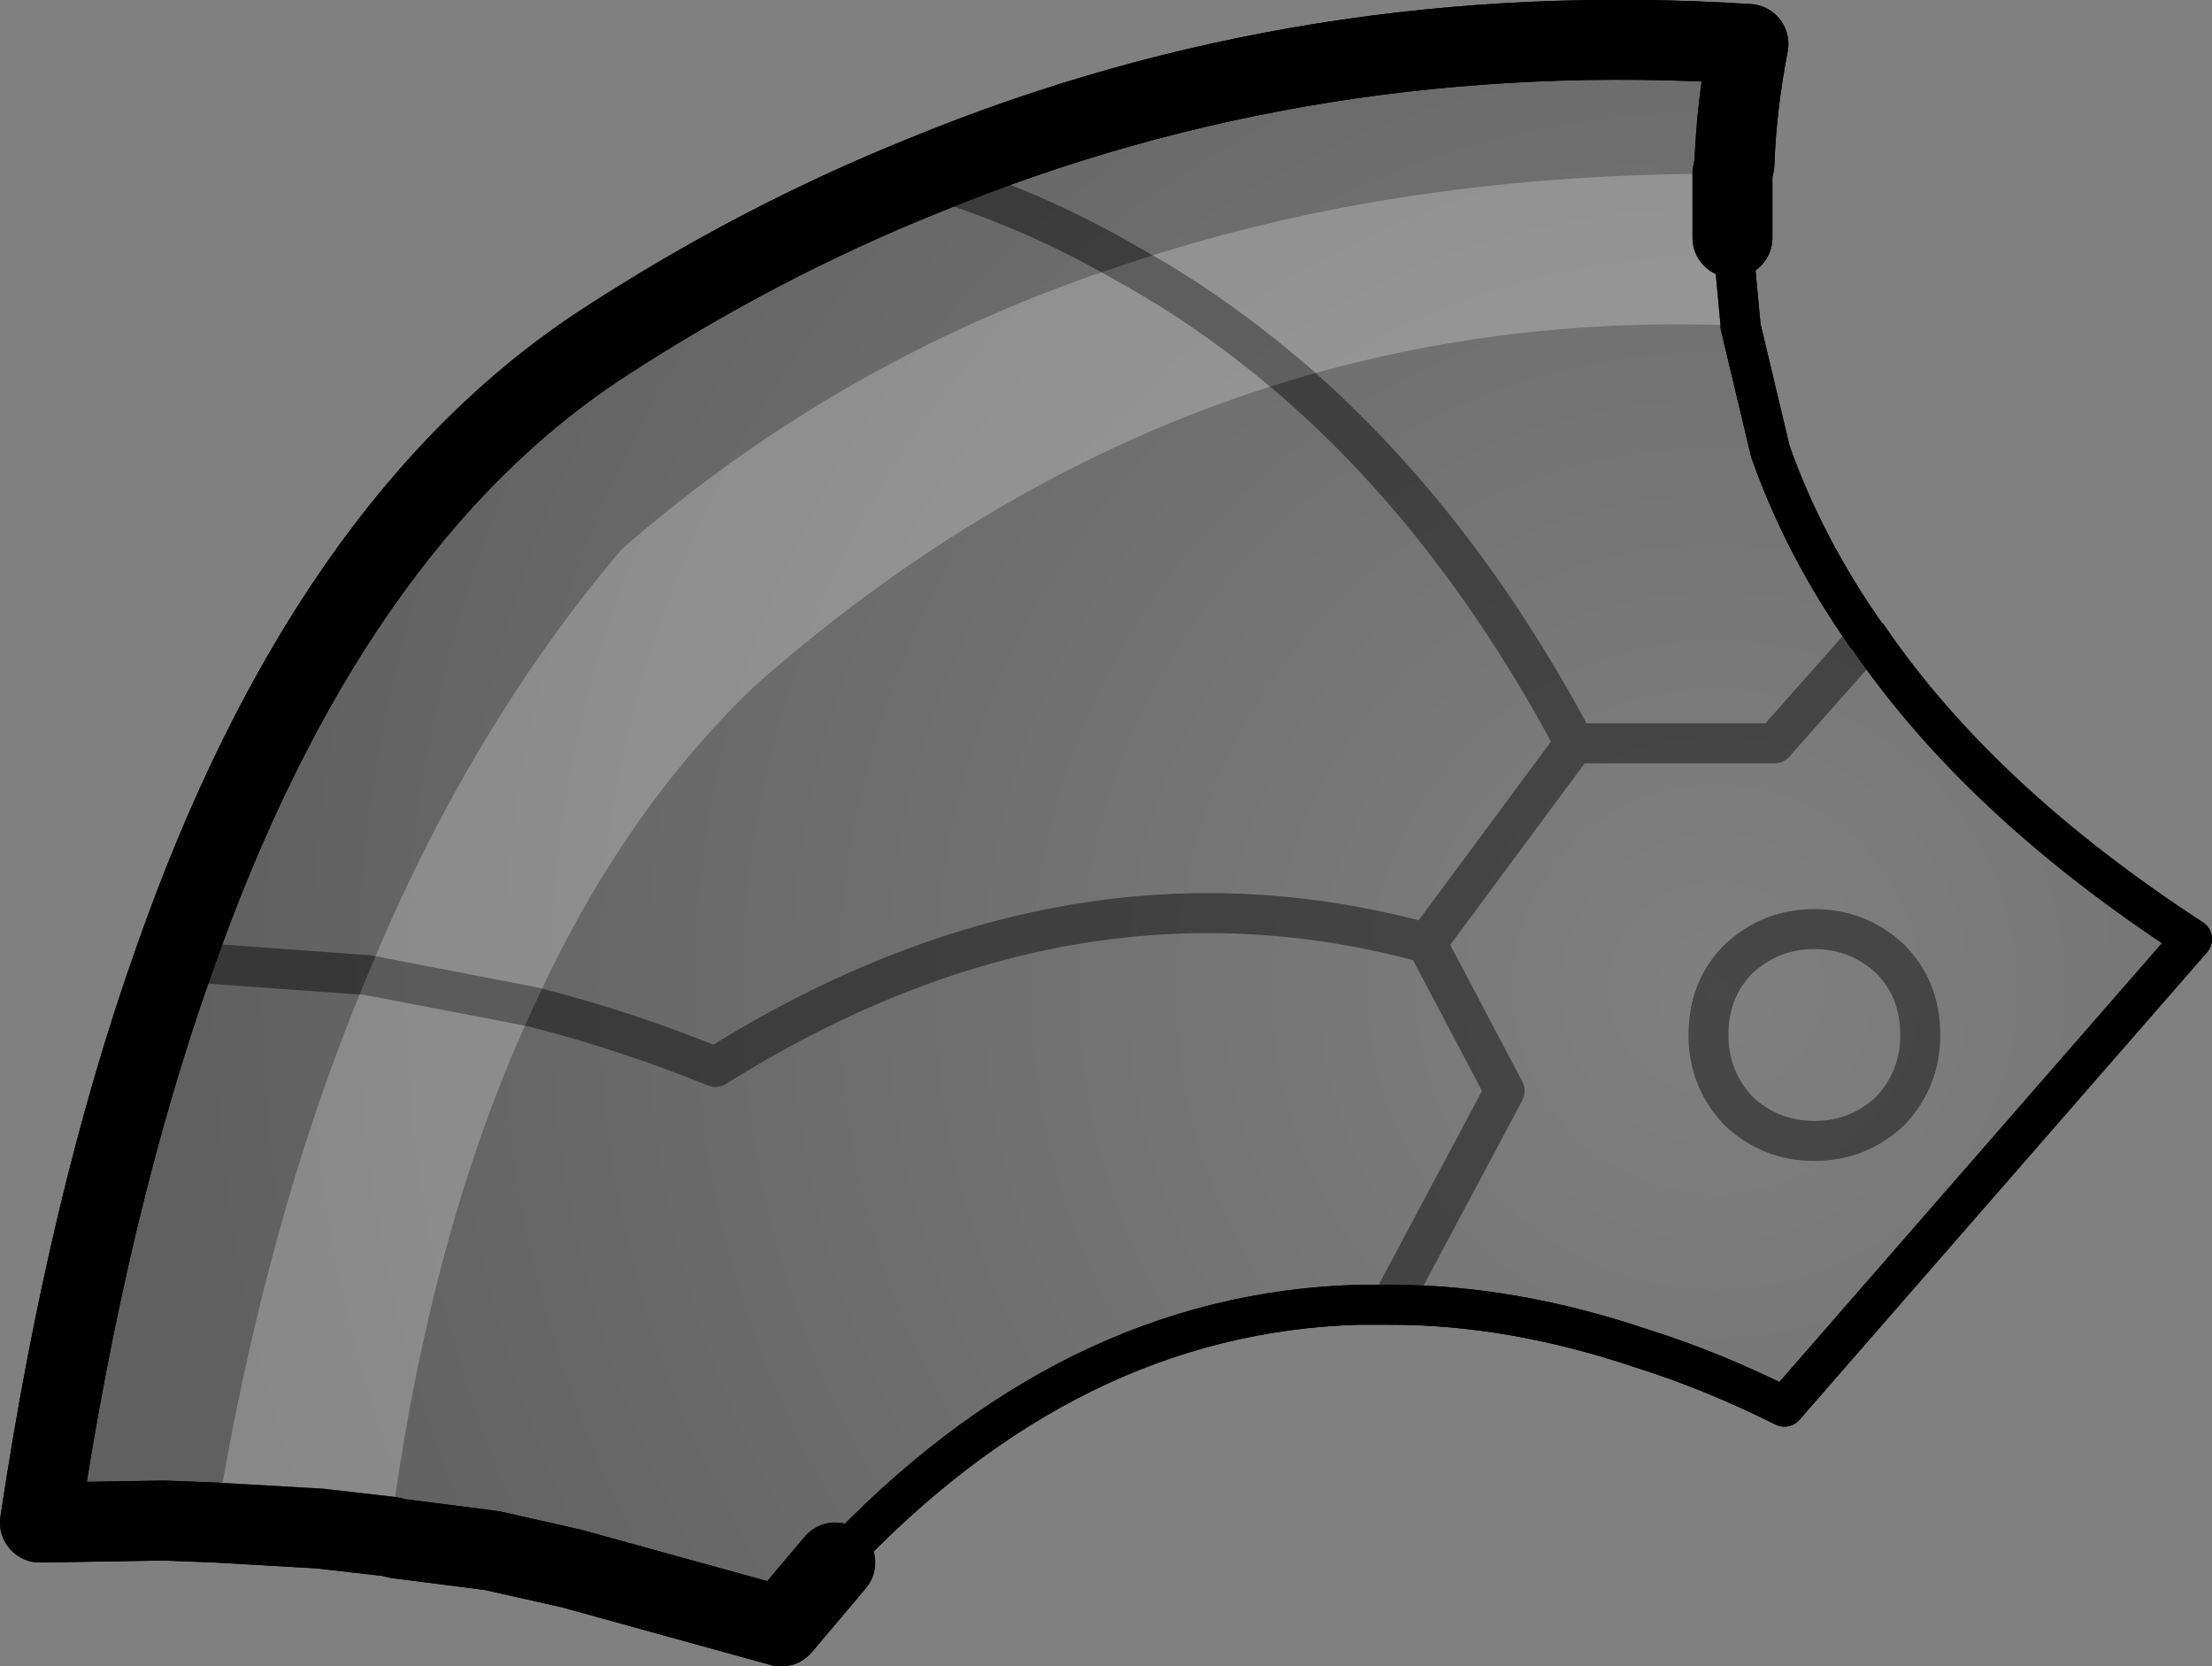 <?xml version="1.0" encoding="UTF-8" standalone="no"?>
<svg xmlns:xlink="http://www.w3.org/1999/xlink" height="41.7px" width="55.35px" xmlns="http://www.w3.org/2000/svg">
  <rect width="100%" height="100%" fill="#808080" stroke="none"/>
  <g transform="matrix(1.0, 0.0, 0.0, 1.0, -144.6, -142.85)">
    <path d="M167.7 147.25 Q177.4 143.25 188.35 143.95 188.05 145.5 188.0 146.95 L187.95 147.2 187.95 148.8 188.15 150.95 188.15 151.0 188.9 154.15 Q189.75 156.55 191.3 158.75 L191.35 158.8 189.0 161.45 184.0 161.45 Q181.05 155.9 176.95 152.35 L176.65 152.1 Q174.8 150.55 172.8 149.45 170.4 148.05 167.7 147.25 170.4 148.05 172.8 149.45 174.8 150.55 176.65 152.1 L176.95 152.35 Q181.05 155.9 184.0 161.45 L189.0 161.45 191.35 158.8 Q194.15 162.9 199.45 166.35 L189.25 178.05 Q187.45 177.15 185.7 176.6 182.45 175.5 179.4 175.5 L178.6 175.5 Q171.35 175.7 165.5 181.95 L164.15 183.55 158.9 182.1 156.9 181.65 154.55 181.35 154.35 181.3 152.6 181.1 150.0 180.95 148.7 180.9 145.6 180.95 Q146.8 172.95 148.95 166.9 152.8 155.9 159.75 151.4 163.6 148.9 167.7 147.25 M187.35 168.75 Q187.35 167.6 188.1 166.85 188.9 166.1 190.0 166.1 191.1 166.1 191.9 166.85 192.65 167.6 192.65 168.75 192.65 169.85 191.9 170.65 191.1 171.4 190.0 171.4 188.9 171.4 188.1 170.65 187.35 169.85 187.35 168.75 187.35 169.85 188.1 170.65 188.9 171.4 190.0 171.4 191.1 171.4 191.9 170.65 192.65 169.85 192.65 168.75 192.65 167.6 191.9 166.85 191.1 166.1 190.0 166.1 188.9 166.1 188.1 166.85 187.35 167.6 187.35 168.75 M184.0 161.45 L180.3 166.45 182.25 170.15 179.4 175.5 182.25 170.15 180.3 166.45 Q171.35 164.0 162.5 169.55 160.3 168.65 157.95 168.05 L157.7 168.0 153.8 167.25 148.95 166.9 153.8 167.25 157.7 168.0 157.95 168.05 Q160.3 168.65 162.5 169.55 171.35 164.0 180.3 166.45 L184.0 161.45" fill="url(#gradient0)" fill-rule="evenodd" stroke="none"/>
    <path d="M187.95 148.8 L187.95 147.2 188.0 146.95 Q188.05 145.5 188.35 143.95 177.4 143.25 167.7 147.25 163.6 148.9 159.75 151.4 152.8 155.9 148.95 166.9 146.8 172.95 145.6 180.95 L148.7 180.9 150.0 180.95 152.6 181.1 154.35 181.3 154.55 181.35 156.9 181.65 158.9 182.1 164.15 183.55 165.5 181.95" fill="none" stroke="#000000" stroke-linecap="round" stroke-linejoin="round" stroke-width="2.0"/>
    <path d="M191.35 158.8 L191.3 158.75 Q189.75 156.55 188.9 154.15 L188.15 151.0 188.15 150.95 187.95 148.8 M191.35 158.8 Q194.15 162.9 199.45 166.35 L189.25 178.05 Q187.45 177.15 185.7 176.6 182.45 175.5 179.4 175.5 L178.6 175.5 Q171.35 175.7 165.5 181.95" fill="none" stroke="#000000" stroke-linecap="round" stroke-linejoin="round" stroke-width="1.0"/>
    <path d="M167.7 147.25 Q170.4 148.05 172.8 149.45 174.8 150.55 176.65 152.1 L176.95 152.35 Q181.05 155.9 184.0 161.45 L189.0 161.45 191.35 158.8 M187.35 168.75 Q187.35 169.85 188.1 170.65 188.9 171.4 190.0 171.4 191.1 171.4 191.9 170.65 192.65 169.85 192.65 168.75 192.65 167.6 191.9 166.85 191.1 166.1 190.0 166.1 188.9 166.1 188.1 166.85 187.35 167.6 187.35 168.75 M179.4 175.5 L182.25 170.15 180.3 166.45 Q171.35 164.0 162.5 169.55 160.3 168.65 157.95 168.05 L157.7 168.0 153.8 167.25 148.95 166.9 M180.3 166.45 L184.0 161.45" fill="none" stroke="#000000" stroke-linecap="round" stroke-linejoin="round" stroke-opacity="0.251" stroke-width="1.0"/>
    <path d="M172.8 149.45 Q179.65 147.15 187.95 147.2 L187.95 148.8 188.15 150.95 188.15 151.0 Q182.3 150.75 176.95 152.35 169.75 154.5 163.5 160.0 160.15 163.2 157.95 168.05 L157.7 168.0 153.8 167.25 157.7 168.0 157.95 168.05 Q155.35 173.6 154.35 181.3 L152.6 181.1 150.0 180.95 Q151.25 173.3 153.8 167.25 156.3 161.15 160.15 156.6 165.7 151.75 172.8 149.45 174.8 150.55 176.65 152.1 L176.95 152.35 176.65 152.1 Q174.8 150.55 172.8 149.45" fill="#ffffff" fill-opacity="0.251" fill-rule="evenodd" stroke="none"/>
    <path d="M187.95 148.8 L188.15 150.95 188.15 151.0 188.9 154.15 Q189.75 156.55 191.3 158.75 L191.35 158.8 Q194.15 162.9 199.45 166.35 L189.25 178.05 Q187.45 177.15 185.7 176.6 182.45 175.5 179.4 175.5 L178.6 175.5 Q171.35 175.7 165.5 181.95" fill="none" stroke="#000000" stroke-linecap="round" stroke-linejoin="round" stroke-width="1.0"/>
    <path d="M187.95 147.2 L188.0 146.95 Q188.05 145.5 188.35 143.95 177.4 143.25 167.7 147.25 163.6 148.9 159.75 151.4 152.8 155.9 148.95 166.9 146.8 172.95 145.6 180.95 L148.7 180.9 150.0 180.95 152.6 181.1 154.35 181.3 154.55 181.35 156.9 181.65 158.9 182.1 164.15 183.55 165.5 181.95 M187.95 147.2 L187.95 148.8" fill="none" stroke="#000000" stroke-linecap="round" stroke-linejoin="round" stroke-width="2.0"/>
    <path d="M167.7 147.25 Q170.4 148.05 172.8 149.45 174.8 150.55 176.65 152.1 L176.95 152.35 Q181.05 155.9 184.0 161.45 L189.0 161.45 191.35 158.8 M187.35 168.75 Q187.35 169.85 188.1 170.65 188.9 171.4 190.0 171.4 191.1 171.4 191.9 170.65 192.65 169.85 192.65 168.75 192.65 167.6 191.9 166.85 191.1 166.1 190.0 166.1 188.9 166.1 188.1 166.85 187.35 167.6 187.35 168.75 M153.8 167.25 L157.7 168.0 157.95 168.05 Q160.3 168.65 162.5 169.55 171.35 164.0 180.3 166.45 L184.0 161.45 M179.4 175.5 L182.25 170.15 180.3 166.45 M148.95 166.9 L153.8 167.25" fill="none" stroke="#000000" stroke-linecap="round" stroke-linejoin="round" stroke-opacity="0.251" stroke-width="1.0"/>
  </g>
  <defs>
    <radialGradient cx="0" cy="0" gradientTransform="matrix(0.047, 0.0, 0.0, 0.047, 187.55, 167.6)" gradientUnits="userSpaceOnUse" id="gradient0" r="819.2" spreadMethod="pad">
      <stop offset="0.0" stop-color="#000000" stop-opacity="0.0"/>
      <stop offset="1.0" stop-color="#000000" stop-opacity="0.251"/>
    </radialGradient>
  </defs>
</svg>
